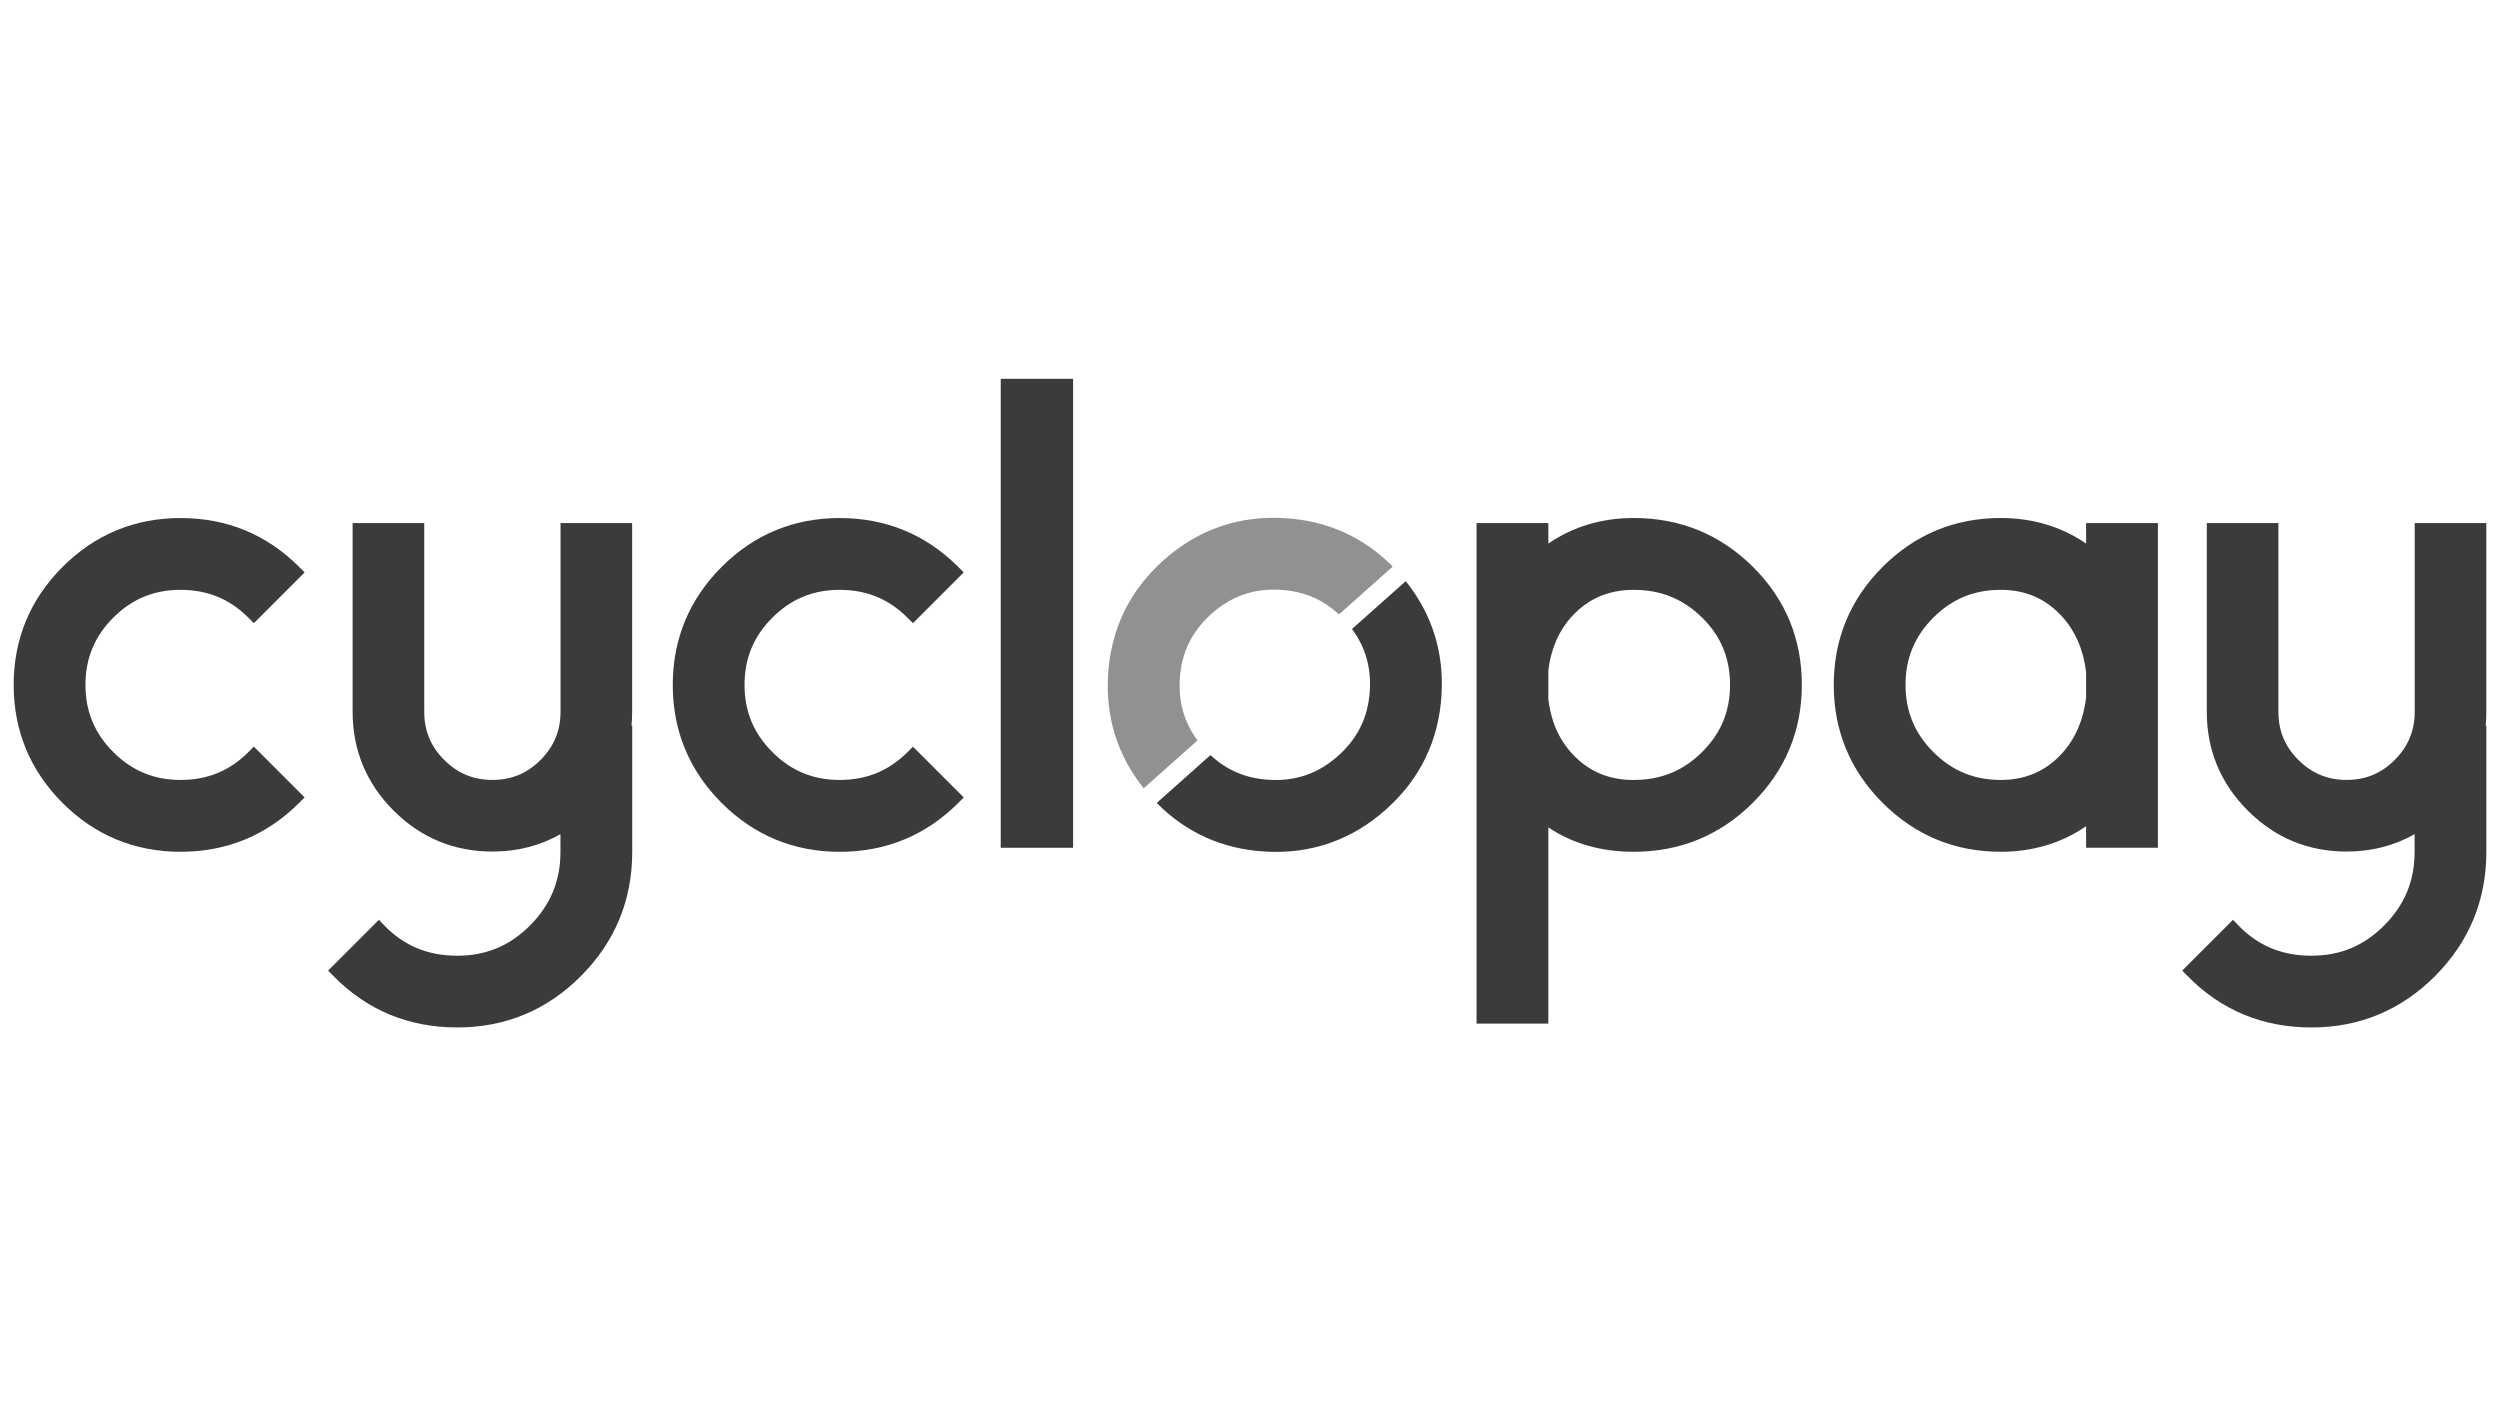 <svg id="Layer_1" data-name="Layer 1" xmlns="http://www.w3.org/2000/svg" viewBox="0 0 1920 1080"><defs><style>.cls-1{fill:#3b3b3b;}.cls-2{fill:#919191;}</style></defs><title>CYCLOPAY_LOGO FINAL v3</title><path class="cls-1" d="M138.68,453c20.65,0,37.69,7,52.09,21.39l4.21,4.21,39-39-4.22-4.21c-24.91-24.91-55.56-37.54-91.07-37.54-35.24,0-65.73,12.63-90.64,37.54S10.5,490.76,10.5,526,23.13,591.73,48,616.63s55.4,37.54,90.64,37.54c35.51,0,66.16-12.63,91.07-37.53l4.22-4.22-39-39-4.21,4.21C176.38,592,159.34,599,138.68,599c-20.38,0-37.27-7-51.66-21.39S65.63,546.37,65.63,526s7-37.27,21.39-51.66S118.31,453,138.68,453Z"/><path class="cls-1" d="M644.85,453c20.65,0,37.69,7,52.09,21.39l4.21,4.21,39-39-4.22-4.21c-24.92-24.91-55.56-37.54-91.07-37.54-35.24,0-65.74,12.63-90.64,37.54s-37.54,55.4-37.54,90.64,12.63,65.73,37.54,90.63,55.4,37.54,90.64,37.54c35.51,0,66.15-12.63,91.07-37.53l4.22-4.22-39-39-4.21,4.21C682.54,592,665.51,599,644.85,599c-20.38,0-37.28-7-51.66-21.39S571.8,546.37,571.8,526s7-37.27,21.39-51.66S624.48,453,644.85,453Z"/><rect class="cls-1" x="768.56" y="290.92" width="55.57" height="360.16"/><path class="cls-1" d="M1254.76,397.82c-24.6,0-46.62,6.6-65.63,19.63V401.71H1134V786.15h55.13V635.4c18.42,12.46,40.44,18.77,65.63,18.77,35.51,0,66.22-12.62,91.28-37.52s37.77-55.41,37.77-90.65c0-35.54-12.71-66.12-37.79-90.89S1290.27,397.82,1254.76,397.82Zm0,201.22c-17.78,0-32.28-5.6-44.33-17.12s-19.1-26.51-21.3-44.93V515c2.2-18.4,9.37-33.52,21.3-44.92S1237,453,1254.76,453c20.68,0,37.8,6.94,52.35,21.21s21.56,31.2,21.56,51.84c0,20.35-7.06,37.24-21.58,51.63S1275.43,599,1254.76,599Z"/><path class="cls-1" d="M1602.12,417.45c-19-13-41-19.63-65.62-19.63-35.24,0-65.73,12.63-90.64,37.54s-37.54,55.4-37.54,90.64,12.63,65.73,37.54,90.63,55.4,37.54,90.64,37.54c24.6,0,46.62-6.59,65.62-19.63v16.53h55.13V401.71h-55.13Zm0,118.24c-2.21,18.73-9.39,34.16-21.34,45.84S1554.25,599,1536.5,599c-20.38,0-37.27-7-51.66-21.39s-21.39-31.28-21.39-51.65,7-37.27,21.39-51.66S1516.13,453,1536.5,453c17.74,0,32.23,5.73,44.28,17.51s19.13,27.11,21.34,45.84Z"/><path class="cls-1" d="M1909,557.39c.32-3.53.49-7.11.49-10.75V401.71h-55V546.64c0,14.55-5,26.64-15.34,37s-22.41,15.34-37,15.34-26.64-5-37-15.34-15.34-22.41-15.34-37V401.71h-55V546.64c0,29.48,10.59,55,31.47,75.89S1772.67,654,1802.15,654c19.14,0,36.62-4.5,52.25-13.36v13.72c0,22.09-7.59,40.49-23.21,56.24s-33.91,23.39-56,23.39c-22.64,0-41-7.63-56.16-23.33l-4.07-4.23-39,39,4,4.07c25.66,26.27,57.7,39.59,95.24,39.59,36.93,0,68.88-13.31,95-39.55s39.31-58.27,39.31-95.18v-97Z"/><path class="cls-1" d="M485,557.39q.5-5.29.49-10.75V401.71h-55V546.64c0,14.55-5,26.64-15.34,37s-22.41,15.34-37,15.34-26.64-5-37-15.34-15.33-22.41-15.33-37V401.71H270.81V546.64c0,29.48,10.59,55,31.47,75.89S348.69,654,378.17,654c19.14,0,36.62-4.5,52.25-13.36v13.72c0,22.09-7.59,40.49-23.21,56.24S373.3,734,351.23,734c-22.64,0-41-7.63-56.15-23.33L291,706.42l-39,39,4,4.07c25.66,26.27,57.7,39.59,95.24,39.59,36.93,0,68.88-13.31,95-39.55s39.31-58.27,39.31-95.18v-97Z"/><path class="cls-2" d="M919.68,568.62c-10.19-13.8-14.64-29.25-13.59-47,1.21-20.32,9.2-36.78,24.44-50.32s32.53-19.52,52.86-18.32c17.7,1.05,32.48,7.26,44.93,18.91l41.29-36.77c-22.53-22.75-50.39-35.27-83-37.2-35.18-2.09-66.39,8.72-92.75,32.13S853.11,483.15,851,518.33c-1.94,32.69,7.27,61.93,27.36,87.06Z"/><path class="cls-1" d="M1038.32,483.06c10.27,13.83,14.77,29.34,13.71,47.19-1.21,20.33-9.2,36.79-24.44,50.32s-32.53,19.53-52.86,18.32c-17.77-1-32.59-7.3-45.08-19l-41.28,36.77c22.55,22.84,50.46,35.41,83.1,37.34,35.18,2.09,66.39-8.72,92.75-32.13s40.78-53.12,42.88-88.31c1.93-32.76-7.32-62.06-27.49-87.22Z"/></svg>